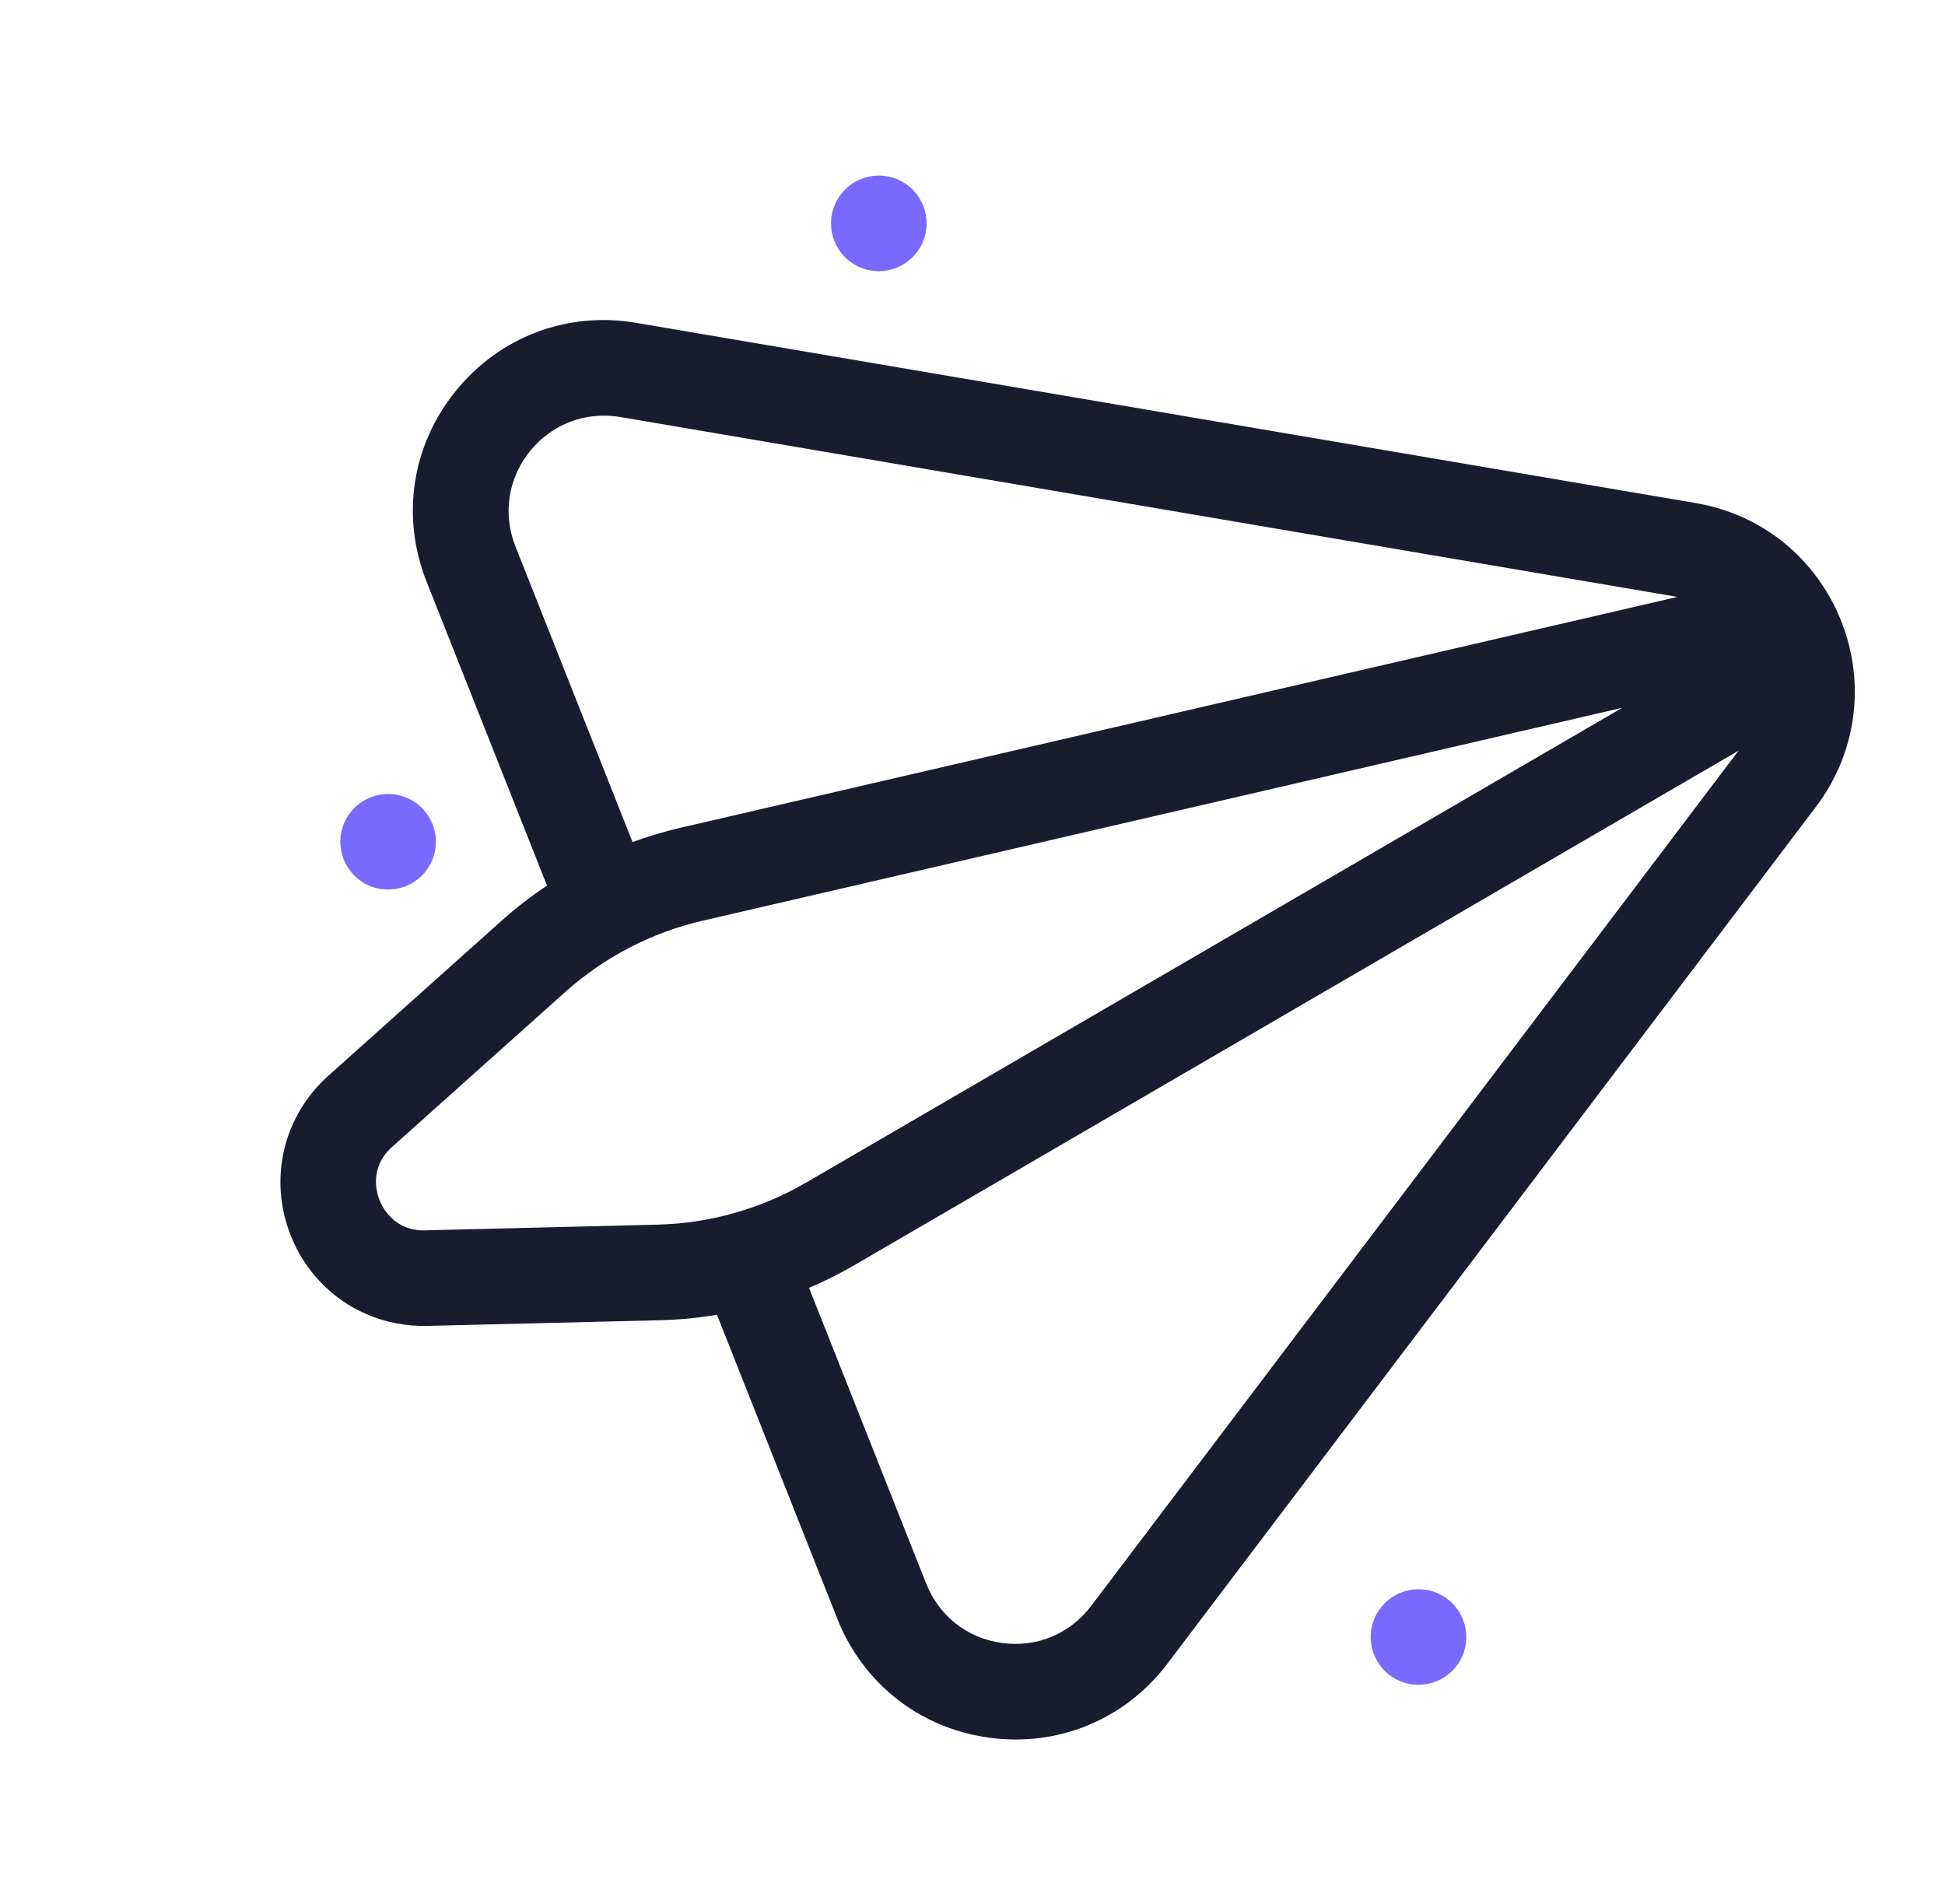 <svg width="47" height="46" viewBox="0 0 47 46" fill="none" xmlns="http://www.w3.org/2000/svg">
<g id="Group">
<path id="Vector" d="M20.778 6.457C21.363 6.71 22.043 6.441 22.296 5.855C22.549 5.27 22.28 4.59 21.695 4.337C21.109 4.084 20.43 4.353 20.176 4.939C19.923 5.524 20.192 6.204 20.778 6.457Z" fill="#7A69FE"/>
<path id="Vector_2" d="M33.819 40.613C34.404 40.866 35.084 40.597 35.337 40.012C35.59 39.426 35.321 38.747 34.736 38.493C34.15 38.24 33.471 38.51 33.217 39.095C32.964 39.68 33.233 40.36 33.819 40.613Z" fill="#7A69FE"/>
<path id="Vector_3" d="M8.92 21.398C9.506 21.651 10.185 21.382 10.438 20.797C10.692 20.212 10.422 19.532 9.837 19.279C9.252 19.026 8.572 19.295 8.319 19.88C8.066 20.465 8.335 21.145 8.92 21.398Z" fill="#7A69FE"/>
<path id="Vector_4" d="M22.669 41.643C21.567 41.166 20.695 40.275 20.233 39.11L17.235 31.54L19.381 30.689L22.38 38.26C22.692 39.046 23.377 39.585 24.214 39.697C25.051 39.812 25.857 39.477 26.367 38.802L42.039 18.101C42.53 17.452 42.645 16.613 42.346 15.857C42.045 15.1 41.386 14.564 40.585 14.431L14.99 10.076C14.156 9.935 13.34 10.242 12.808 10.899C12.277 11.556 12.144 12.418 12.456 13.204L15.79 21.62L13.643 22.47L10.308 14.053C9.685 12.481 9.95 10.758 11.014 9.445C12.079 8.132 13.709 7.517 15.376 7.801L40.972 12.154C42.581 12.426 43.892 13.495 44.492 15.006C45.09 16.519 44.863 18.197 43.881 19.494L28.21 40.196C27.188 41.544 25.579 42.213 23.902 41.985C23.469 41.926 23.055 41.81 22.668 41.643L22.669 41.643Z" fill="#191C2F"/>
<path id="Vector_5" d="M8.856 31.752C8.036 31.398 7.372 30.728 7.024 29.848C6.485 28.484 6.842 26.969 7.935 25.991L12.125 22.242C13.351 21.145 14.846 20.371 16.448 19.999L42.169 14.044C43.026 13.845 43.888 14.295 44.213 15.115C44.538 15.936 44.221 16.853 43.457 17.296L20.637 30.573C19.214 31.399 17.594 31.858 15.951 31.899L10.33 32.036C9.809 32.048 9.309 31.948 8.856 31.752ZM16.968 22.248C15.745 22.532 14.602 23.125 13.664 23.963L9.474 27.712C8.918 28.21 9.101 28.823 9.171 28.998C9.241 29.173 9.528 29.746 10.272 29.727L15.893 29.589C17.149 29.558 18.388 29.208 19.475 28.576L39.201 17.101L16.968 22.248Z" fill="#191C2F"/>
</g>
</svg>
